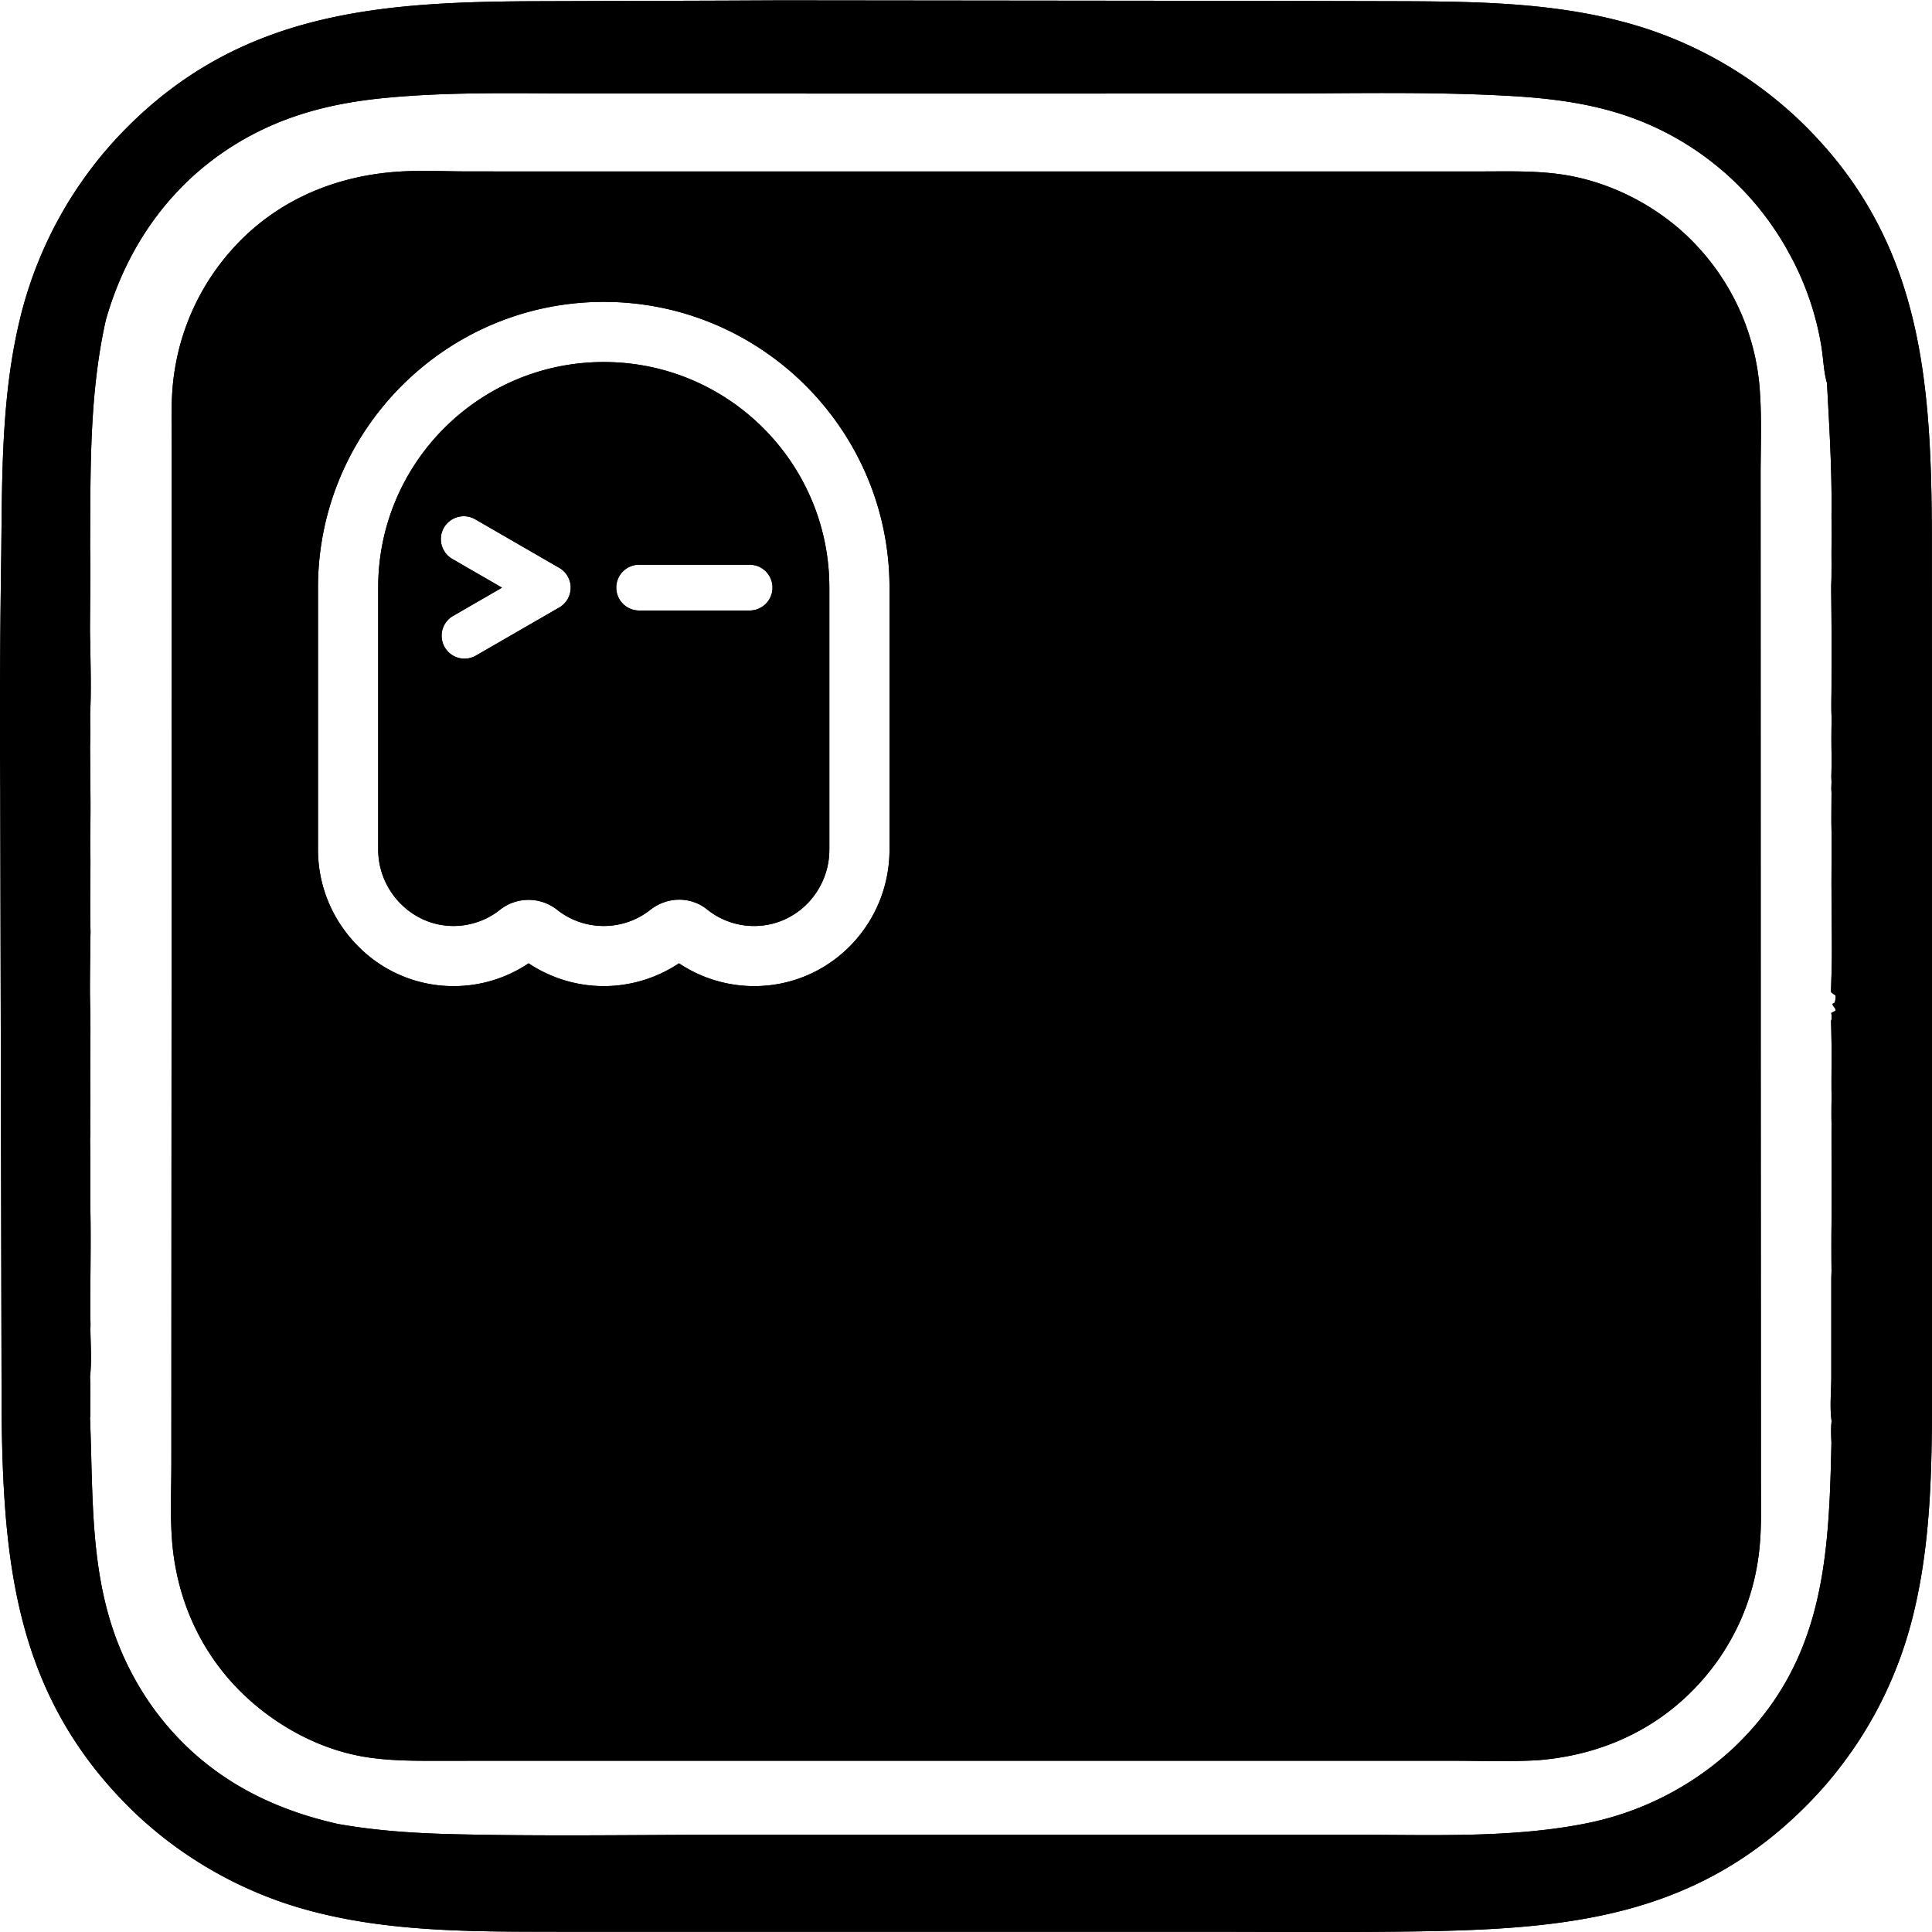 <svg xmlns="http://www.w3.org/2000/svg" xml:space="preserve" style="fill-rule:evenodd;clip-rule:evenodd;stroke-linejoin:round;stroke-miterlimit:2" viewBox="0 0 100 100">
  <g id="レイヤー1">
    <path d="m37.433.032 2.995-.014 24.188.026 7.439.018c3.948.012 8.019.032 11.863 1.043.223.058.446.119.667.185a19.41 19.41 0 0 1 1.314.433 20.976 20.976 0 0 1 3.732 1.807 20.631 20.631 0 0 1 1.156.762 22.149 22.149 0 0 1 1.102.837c.18.145.356.294.53.445a18.833 18.833 0 0 1 1.015.942c6.012 5.969 6.53 13.107 6.559 21.141l.006 32.213-.001 10.378c-.001 4.315.093 8.783-.893 13.01a21.359 21.359 0 0 1-1.423 4.183 20.325 20.325 0 0 1-1.032 1.957 19.92 19.92 0 0 1-.8 1.24 23.284 23.284 0 0 1-.885 1.181 19.692 19.692 0 0 1-.966 1.115c-.167.181-.337.358-.511.532-5.78 5.805-12.429 6.388-20.214 6.504-3.558.053-7.12.02-10.678.019l-25.444.001-8.286-.002c-4.078-.007-8.324.023-12.307-.957a22.52 22.52 0 0 1-1.353-.373 19.996 19.996 0 0 1-1.326-.462 21.542 21.542 0 0 1-1.923-.856 21.607 21.607 0 0 1-2.413-1.432 20.433 20.433 0 0 1-1.672-1.278 19.381 19.381 0 0 1-1.041-.942C.846 87.829.159 81.03.083 73.061L.013 40.99c-.028-4.076-.011-8.151.051-12.227.047-4.05-.001-8.185.945-12.148a20.178 20.178 0 0 1 .375-1.384 22.625 22.625 0 0 1 .469-1.356 22.514 22.514 0 0 1 .874-1.965 22.613 22.613 0 0 1 .693-1.256 19.23 19.23 0 0 1 .777-1.205 19.942 19.942 0 0 1 1.314-1.702 20.303 20.303 0 0 1 .971-1.056C12.498.579 19.713.089 27.839.063l9.594-.031ZM4.686 48.261l-.016.539c.003 1.128-.036 2.269.001 3.396.028 1.39-.011 2.779.003 4.17.019.729-.018 1.459.006 2.187l-.016.46c.017 1.178.008 2.355.013 3.534.04 1.891-.014 3.783 0 5.675.005.177.013.354.003.531.004.813.075 1.705-.02 2.509.037.684.004 1.364.015 2.048l-.016.052c.189 4.648-.081 9.1 2.216 13.351a14.72 14.72 0 0 0 2.132 3.014c.278.304.568.595.87.875 2.172 1.998 4.747 3.157 7.595 3.802 1.981.354 3.981.485 5.991.533 4.62.112 9.264.037 13.888.029l20.851.003h12.275c3.789.002 7.734.159 11.469-.561a16.99 16.99 0 0 0 1.086-.245 17.097 17.097 0 0 0 1.066-.321 16.36 16.36 0 0 0 1.04-.396 17.866 17.866 0 0 0 1.01-.469 17.786 17.786 0 0 0 .974-.54c.159-.096.316-.194.472-.295a17.779 17.779 0 0 0 .911-.641 16.163 16.163 0 0 0 1.275-1.077c4.644-4.453 4.887-9.798 5.015-15.764-.017-.372-.034-.733.01-1.104-.107-.706-.018-1.56-.017-2.281v-5.11l.011-.402-.005-.542-.002-.672.001-.672c.027-1.919-.001-3.841.007-5.76-.012-.459-.002-.919.002-1.378-.012-.769.001-1.541.002-2.311a92.274 92.274 0 0 0-.029-1.578l.032-.118v-.159l-.024-.142.214-.111c.03-.19-.123-.172-.147-.36l.112-.062c.037-.136.066-.229.047-.371l-.214-.15-.023-.075.017-.586c.061-1.499.006-3.024.01-4.526l-.003-.383.008-2.51-.013-.744.001-.44.007-1.072-.011-.221.011-.352-.01-.251.012-.569v-.62c-.012-.607-.01-1.214.006-1.821-.033-.576-.008-1.167-.009-1.744l.003-1.4c.003-1.121-.003-2.243-.018-3.364l-.001-.4.014-.364.004-.777c-.006-.474-.003-.947.009-1.421l-.008-.669c-.006-.357 0-.715.001-1.071-.003-2.069-.127-4.115-.239-6.177-.171-.571-.189-1.306-.291-1.905a14.774 14.774 0 0 0-.638-2.501 14.76 14.76 0 0 0-1.057-2.354 13.053 13.053 0 0 0-.376-.65 15.25 15.25 0 0 0-1.314-1.826c-.081-.096-.163-.19-.245-.284a13.422 13.422 0 0 0-.511-.55 16.615 16.615 0 0 0-.537-.525 13.11 13.11 0 0 0-.563-.496 16.74 16.74 0 0 0-.888-.692 12.99 12.99 0 0 0-.619-.423 15.314 15.314 0 0 0-.64-.393c-.109-.062-.218-.124-.328-.184a13.028 13.028 0 0 0-.667-.343 14.87 14.87 0 0 0-2.452-.933c-1.744-.501-3.57-.701-5.376-.801-4.13-.227-8.295-.12-12.431-.119l-19.863.001-15.3-.002c-3.527 0-7.107-.11-10.619.237-2.516.249-4.865.817-7.095 2.059-3.675 2.048-6.133 5.408-7.275 9.426-.869 3.883-.788 7.785-.814 11.739.016.659.02 1.317.012 1.976l-.005.507-.006.458c.001.68-.021 1.369.007 2.048.012 1.198.057 2.425-.006 3.62.002.255-.001.51.007.764-.002.318.001.637-.011.955l.009 1.459-.002.177c.02.991.02 1.981.001 2.972-.001.377-.008.755.011 1.131.005 1.182-.03 2.365-.003 3.546l.008.347Z"/>
    <path d="M20.438 8.898c1.249-.101 2.554-.025 3.811-.025l7.252.002 22.752.001 17.385-.002h5.06c1.355-.001 2.711-.042 4.058.145 2.208.308 4.348 1.301 6.052 2.732a10.21 10.21 0 0 1 .446.397c.073.068.145.137.216.207.071.069.141.14.211.211a14.224 14.224 0 0 1 .599.666 13.679 13.679 0 0 1 .549.708 13.45 13.45 0 0 1 .496.747 13.249 13.249 0 0 1 .439.781 11.06 11.06 0 0 1 .26.537c.041.091.082.182.121.274a11.366 11.366 0 0 1 .22.555l.1.281a15.479 15.479 0 0 1 .257.858c.025.097.049.193.072.29.023.097.044.195.065.292a15.128 15.128 0 0 1 .108.588 14.97 14.97 0 0 1 .079.592c.01.099.02.198.028.297.123 1.496.056 3.033.055 4.535l.002 7.256.004 23.3.008 16.865.002 4.782c.001 1.27.048 2.552-.129 3.812a12.518 12.518 0 0 1-.244 1.288 12.487 12.487 0 0 1-.382 1.253 11.85 11.85 0 0 1-.516 1.205 12.907 12.907 0 0 1-.644 1.142 12.048 12.048 0 0 1-1.042 1.401c-2.221 2.58-5.234 3.974-8.6 4.238-1.439.082-2.905.028-4.348.028l-7.726-.001-24.277-.001H27.709l-4.544.003c-1.368-.001-2.735.027-4.092-.172-2.175-.318-4.241-1.344-5.909-2.758-2.538-2.153-3.995-5.142-4.257-8.444-.104-1.323-.037-2.691-.037-4.018l.002-7.394.011-23.463.006-16.826-.001-4.949c-.001-1.216-.053-2.457.112-3.663a12.907 12.907 0 0 1 .248-1.309 10.894 10.894 0 0 1 .244-.855c.045-.141.094-.281.145-.42a12.204 12.204 0 0 1 2.244-3.806c2.199-2.548 5.237-3.904 8.557-4.163Zm18.597 42.144c.13 0 .26-.003.389-.011 3.711-.202 6.617-3.3 6.617-7.055V30.414c0-8.155-6.635-14.789-14.79-14.789s-14.789 6.634-14.792 14.789v13.557c0 1.861.722 3.622 2.032 4.961a6.922 6.922 0 0 0 4.982 2.11h.041a6.934 6.934 0 0 0 3.845-1.181 7.03 7.03 0 0 0 3.892 1.181 7.03 7.03 0 0 0 3.892-1.181 7.025 7.025 0 0 0 3.892 1.181Z"/>
    <path d="M42.927 30.414v13.563c0 2.075-1.601 3.832-3.674 3.946a3.875 3.875 0 0 1-2.654-.851c-.862-.693-2.073-.662-2.943.023a3.87 3.87 0 0 1-2.407.833 3.866 3.866 0 0 1-2.406-.833 2.384 2.384 0 0 0-2.97 0 3.87 3.87 0 0 1-2.38.833c-2.156.016-3.918-1.801-3.918-3.957V30.414c0-6.447 5.229-11.675 11.676-11.675 6.448 0 11.676 5.228 11.676 11.675Zm-4.128-1.185h-5.716a1.185 1.185 0 1 0 0 2.371h5.716a1.185 1.185 0 1 0 0-2.371Zm-9.852.162-4.351-2.513a1.187 1.187 0 0 0-1.619.433 1.187 1.187 0 0 0 .433 1.619l2.574 1.487-2.574 1.487a1.186 1.186 0 0 0 1.186 2.052l4.351-2.512a1.186 1.186 0 0 0 0-2.053Z"/>
  </g>
  <path id="レイヤー11" d="m37.433.032 2.995-.014 24.188.026 7.439.018c3.948.012 8.019.032 11.863 1.043.223.058.446.119.667.185a19.41 19.41 0 0 1 1.314.433 20.976 20.976 0 0 1 3.732 1.807 20.631 20.631 0 0 1 1.156.762 22.149 22.149 0 0 1 1.102.837c.18.145.356.294.53.445a18.833 18.833 0 0 1 1.015.942c6.012 5.969 6.53 13.107 6.559 21.141l.006 32.213-.001 10.378c-.001 4.315.093 8.783-.893 13.01a21.359 21.359 0 0 1-1.423 4.183 20.325 20.325 0 0 1-1.032 1.957 19.92 19.92 0 0 1-.8 1.24 23.284 23.284 0 0 1-.885 1.181 19.692 19.692 0 0 1-.966 1.115c-.167.181-.337.358-.511.532-5.78 5.805-12.429 6.388-20.214 6.504-3.558.053-7.12.02-10.678.019l-25.444.001-8.286-.002c-4.078-.007-8.324.023-12.307-.957a22.52 22.52 0 0 1-1.353-.373 19.996 19.996 0 0 1-1.326-.462 21.542 21.542 0 0 1-1.923-.856 21.607 21.607 0 0 1-2.413-1.432 20.433 20.433 0 0 1-1.672-1.278 19.381 19.381 0 0 1-1.041-.942C.846 87.829.159 81.03.083 73.061L.013 40.99c-.028-4.076-.011-8.151.051-12.227.047-4.05-.001-8.185.945-12.148a20.178 20.178 0 0 1 .375-1.384 22.625 22.625 0 0 1 .469-1.356 22.514 22.514 0 0 1 .874-1.965 22.613 22.613 0 0 1 .693-1.256 19.23 19.23 0 0 1 .777-1.205 19.942 19.942 0 0 1 1.314-1.702 20.303 20.303 0 0 1 .971-1.056C12.498.579 19.713.089 27.839.063l9.594-.031ZM4.686 48.261l-.016.539c.003 1.128-.036 2.269.001 3.396.028 1.39-.011 2.779.003 4.17.019.729-.018 1.459.006 2.187l-.016.46c.017 1.178.008 2.355.013 3.534.04 1.891-.014 3.783 0 5.675.005.177.013.354.003.531.004.813.075 1.705-.02 2.509.037.684.004 1.364.015 2.048l-.016.052c.189 4.648-.081 9.1 2.216 13.351a14.72 14.72 0 0 0 2.132 3.014c.278.304.568.595.87.875 2.172 1.998 4.747 3.157 7.595 3.802 1.981.354 3.981.485 5.991.533 4.62.112 9.264.037 13.888.029l20.851.003h12.275c3.789.002 7.734.159 11.469-.561a16.99 16.99 0 0 0 1.086-.245 17.097 17.097 0 0 0 1.066-.321 16.36 16.36 0 0 0 1.04-.396 17.866 17.866 0 0 0 1.01-.469 17.786 17.786 0 0 0 .974-.54c.159-.096.316-.194.472-.295a17.779 17.779 0 0 0 .911-.641 16.163 16.163 0 0 0 1.275-1.077c4.644-4.453 4.887-9.798 5.015-15.764-.017-.372-.034-.733.01-1.104-.107-.706-.018-1.56-.017-2.281v-5.11l.011-.402-.005-.542-.002-.672.001-.672c.027-1.919-.001-3.841.007-5.76-.012-.459-.002-.919.002-1.378-.012-.769.001-1.541.002-2.311a92.274 92.274 0 0 0-.029-1.578l.032-.118v-.159l-.024-.142.214-.111c.03-.19-.123-.172-.147-.36l.112-.062c.037-.136.066-.229.047-.371l-.214-.15-.023-.075.017-.586c.061-1.499.006-3.024.01-4.526l-.003-.383.008-2.51-.013-.744.001-.44.007-1.072-.011-.221.011-.352-.01-.251.012-.569v-.62c-.012-.607-.01-1.214.006-1.821-.033-.576-.008-1.167-.009-1.744l.003-1.4c.003-1.121-.003-2.243-.018-3.364l-.001-.4.014-.364.004-.777c-.006-.474-.003-.947.009-1.421l-.008-.669c-.006-.357 0-.715.001-1.071-.003-2.069-.127-4.115-.239-6.177-.171-.571-.189-1.306-.291-1.905a14.774 14.774 0 0 0-.638-2.501 14.76 14.76 0 0 0-1.057-2.354 13.053 13.053 0 0 0-.376-.65 15.25 15.25 0 0 0-1.314-1.826c-.081-.096-.163-.19-.245-.284a13.422 13.422 0 0 0-.511-.55 16.615 16.615 0 0 0-.537-.525 13.11 13.11 0 0 0-.563-.496 16.74 16.74 0 0 0-.888-.692 12.99 12.99 0 0 0-.619-.423 15.314 15.314 0 0 0-.64-.393c-.109-.062-.218-.124-.328-.184a13.028 13.028 0 0 0-.667-.343 14.87 14.87 0 0 0-2.452-.933c-1.744-.501-3.57-.701-5.376-.801-4.13-.227-8.295-.12-12.431-.119l-19.863.001-15.3-.002c-3.527 0-7.107-.11-10.619.237-2.516.249-4.865.817-7.095 2.059-3.675 2.048-6.133 5.408-7.275 9.426-.869 3.883-.788 7.785-.814 11.739.016.659.02 1.317.012 1.976l-.005.507-.006.458c.001.68-.021 1.369.007 2.048.012 1.198.057 2.425-.006 3.62.002.255-.001.51.007.764-.002.318.001.637-.011.955l.009 1.459-.002.177c.02.991.02 1.981.001 2.972-.001.377-.008.755.011 1.131.005 1.182-.03 2.365-.003 3.546l.008.347ZM20.438 8.898c1.249-.101 2.554-.025 3.811-.025l7.252.002 22.752.001 17.385-.002h5.06c1.355-.001 2.711-.042 4.058.145 2.208.308 4.348 1.301 6.052 2.732a10.21 10.21 0 0 1 .446.397c.073.068.145.137.216.207.071.069.141.14.211.211a14.224 14.224 0 0 1 .599.666 13.679 13.679 0 0 1 .549.708 13.45 13.45 0 0 1 .496.747 13.249 13.249 0 0 1 .439.781 11.06 11.06 0 0 1 .26.537c.041.091.082.182.121.274a11.366 11.366 0 0 1 .22.555l.1.281a15.479 15.479 0 0 1 .257.858c.025.097.049.193.072.29.023.097.044.195.065.292a15.128 15.128 0 0 1 .108.588 14.97 14.97 0 0 1 .079.592c.01.099.02.198.028.297.123 1.496.056 3.033.055 4.535l.002 7.256.004 23.3.008 16.865.002 4.782c.001 1.27.048 2.552-.129 3.812a12.518 12.518 0 0 1-.244 1.288 12.487 12.487 0 0 1-.382 1.253 11.85 11.85 0 0 1-.516 1.205 12.907 12.907 0 0 1-.644 1.142 12.048 12.048 0 0 1-1.042 1.401c-2.221 2.58-5.234 3.974-8.6 4.238-1.439.082-2.905.028-4.348.028l-7.726-.001-24.277-.001H27.709l-4.544.003c-1.368-.001-2.735.027-4.092-.172-2.175-.318-4.241-1.344-5.909-2.758-2.538-2.153-3.995-5.142-4.257-8.444-.104-1.323-.037-2.691-.037-4.018l.002-7.394.011-23.463.006-16.826-.001-4.949c-.001-1.216-.053-2.457.112-3.663a12.907 12.907 0 0 1 .248-1.309 10.894 10.894 0 0 1 .244-.855c.045-.141.094-.281.145-.42a12.204 12.204 0 0 1 2.244-3.806c2.199-2.548 5.237-3.904 8.557-4.163Zm18.597 42.144c.13 0 .26-.003.389-.011 3.711-.202 6.617-3.3 6.617-7.055V30.414c0-8.155-6.635-14.789-14.79-14.789s-14.789 6.634-14.792 14.789v13.557c0 1.861.722 3.622 2.032 4.961a6.922 6.922 0 0 0 4.982 2.11h.041a6.934 6.934 0 0 0 3.845-1.181 7.03 7.03 0 0 0 3.892 1.181 7.03 7.03 0 0 0 3.892-1.181 7.025 7.025 0 0 0 3.892 1.181Zm3.892-20.628v13.563c0 2.075-1.601 3.832-3.674 3.946a3.875 3.875 0 0 1-2.654-.851c-.862-.693-2.073-.662-2.943.023a3.87 3.87 0 0 1-2.407.833 3.866 3.866 0 0 1-2.406-.833 2.384 2.384 0 0 0-2.97 0 3.87 3.87 0 0 1-2.38.833c-2.156.016-3.918-1.801-3.918-3.957V30.414c0-6.447 5.229-11.675 11.676-11.675 6.448 0 11.676 5.228 11.676 11.675Zm-13.98-1.023-4.351-2.513a1.187 1.187 0 0 0-1.619.433 1.187 1.187 0 0 0 .433 1.619l2.574 1.487-2.574 1.487a1.186 1.186 0 0 0 1.186 2.052l4.351-2.512a1.186 1.186 0 0 0 0-2.053Zm9.852-.162h-5.716a1.185 1.185 0 1 0 0 2.371h5.716a1.185 1.185 0 1 0 0-2.371Z"/>
</svg>
